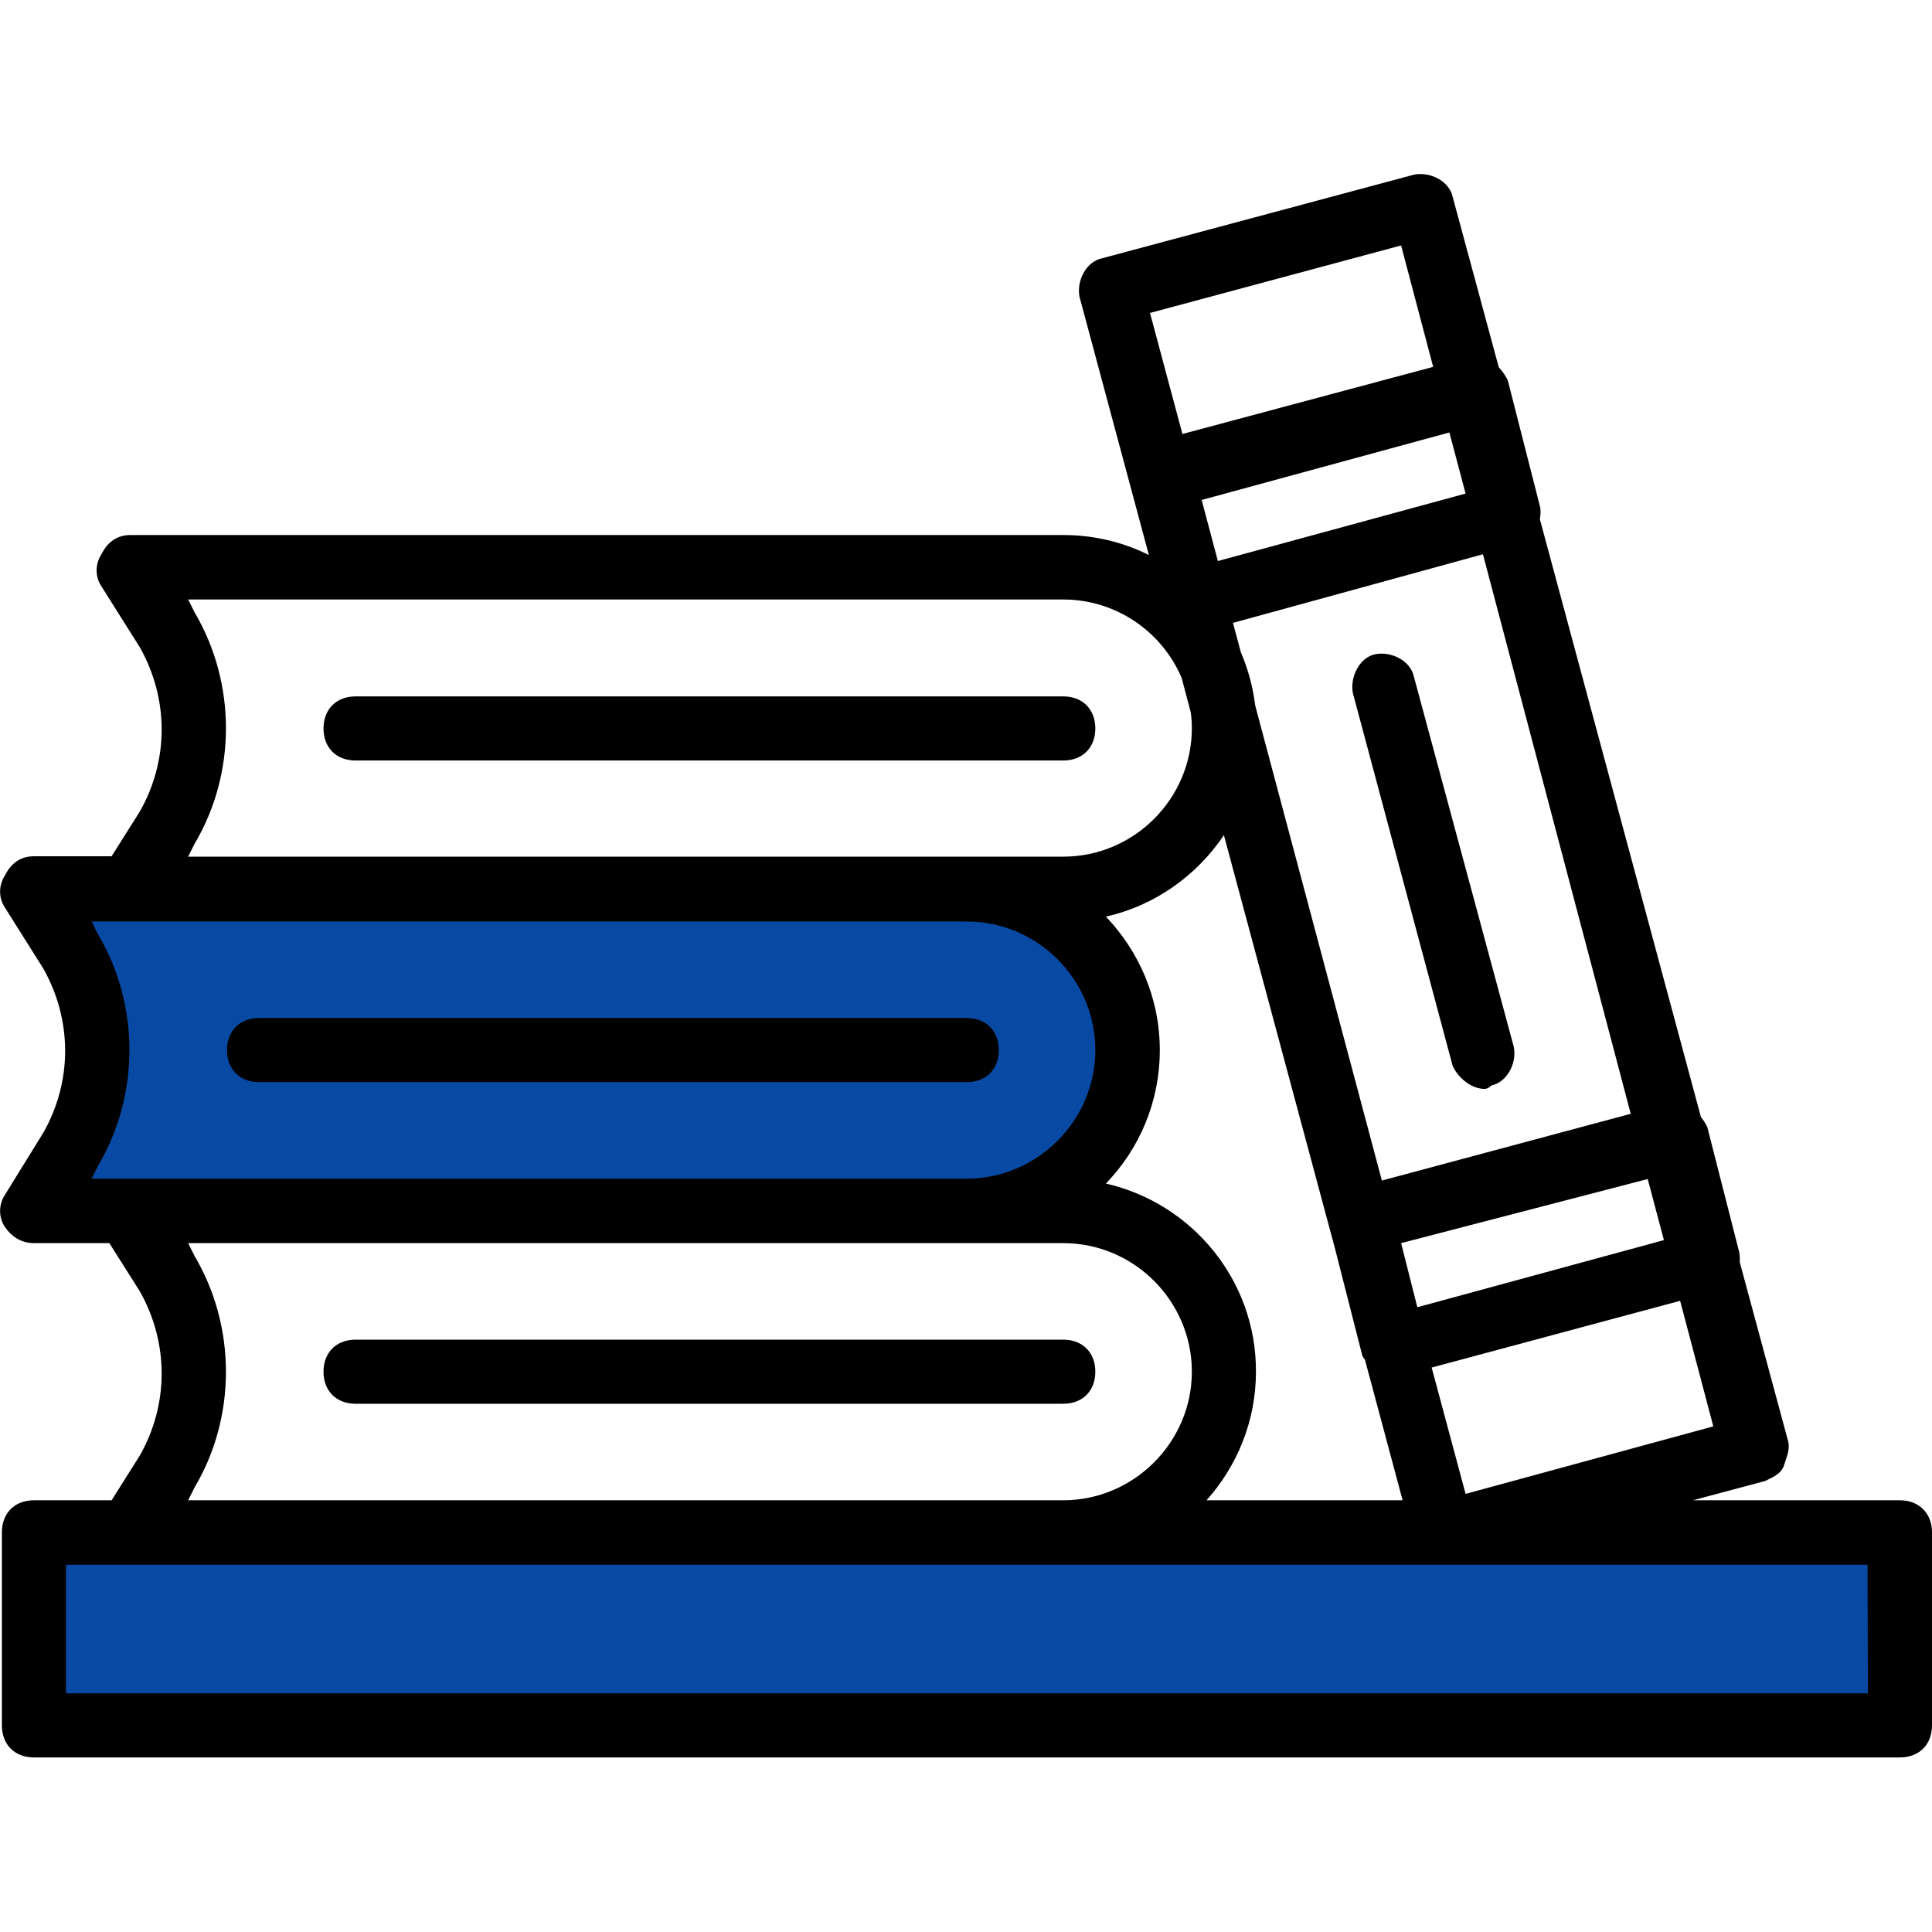 <svg id="Layer_1" xmlns="http://www.w3.org/2000/svg" width="512.4" height="512.4" viewBox="0 0 512.4 512.4"><style>.st0{fill:#084aa3}</style><path class="st0" d="M12.3 409v46H503v-50zm0-169.3s12.7 22 12.7 36S12.3 319 12.3 319h265.3s17.3-20 21.3-32-6-26-12-35.3-28.7-14.7-56.7-15.3c-27.9-.7-217.9 3.3-217.9 3.3z"/><path d="M502.9 396.9H448l19.1-5.1c1.7-.9 4.3-1.7 5.1-4.3s1.7-4.3.9-6.8l-12.7-47c.1-.8 0-1.7-.1-2.5l-8.5-33.3c-.4-.8-1-1.8-1.7-2.7l-42.7-158.5c.2-1.2.3-2.4 0-3.5l-8.5-33.3c-.5-1.1-1.4-2.4-2.4-3.5l-12.2-45.1c-.9-4.3-6-6.8-10.2-6l-82.8 22.2c-4.3.9-6.8 6-6 10.2l18.4 68.5c-6.8-3.4-14.5-5.3-22.7-5.3H33.6c-3.4 0-6 1.7-7.7 5.1-1.7 2.6-1.7 6 0 8.5l10.2 16.2c7.7 13.7 7.7 29.9 0 43.5l-7.5 11.9H8c-3.4 0-6 1.7-7.7 5.1-1.7 2.6-1.7 6 0 8.5l10.2 16.2c7.7 13.7 7.7 29.9 0 43.5L.3 315.9c-1.7 2.6-1.7 6 0 8.5s4.3 4.3 7.7 4.3h20l8.1 12.8c7.7 13.7 7.7 29.9 0 43.5l-7.5 11.9H8c-5.1 0-8.5 3.4-8.5 8.5v51.2c0 5.1 3.4 8.5 8.5 8.5h494.9c5.1 0 8.5-3.4 8.5-8.5v-51.2c0-5-3.4-8.5-8.5-8.5zm-210.6-84c8.9-9.2 14.3-21.7 14.3-35.4s-5.5-26.2-14.3-35.4c13-2.9 24.1-10.9 31.3-21.6L353 329.9l7.3 28.6c.2.4.4.8.7 1.1l10 37.3h-52c8.1-9.1 13.1-21 13.1-34.1.1-24.3-17-44.7-39.8-49.9zm95.4-183L322 147.8l-4.3-16.2 65.7-17.9 4.3 16.2zm4.6 16.1l39.2 148.4-66 17.7-33.6-126c-.6-4.9-1.9-9.7-3.8-14.1l-2.1-7.8 66.3-18.2zm-21.7 182.7l65.4-17 4.3 16.2-65.4 17.8-4.3-17zm17.1 66.5l-9-33.5 65.9-17.7 8.8 33.3-65.7 17.9zM370.6 64.1l8.5 32.2-66.5 17.8L304 82l66.6-17.9zm-320 97.3l-1.7-3.4H281c14.1 0 26.2 8.6 31.4 20.8l2.4 9.1c.2 1.4.3 2.8.3 4.2 0 18.8-15.4 34.1-34.1 34.1H48.9l1.7-3.4c11.1-18.7 11.1-42.6 0-61.4zM25 246.8l-1.7-3.4h232.1c18.8 0 34.1 15.4 34.1 34.1s-15.4 34.1-34.1 34.1H23.3l1.7-3.4c11.1-18.8 11.1-42.7 0-61.4zm25.6 85.3l-1.7-3.4H281c18.8 0 34.1 15.4 34.1 34.1s-15.4 34.1-34.1 34.1H48.9l1.7-3.4c11.1-18.7 11.1-42.6 0-61.4zm443.8 116H16.5V414h477.8l.1 34.1z" transform="translate(1 1)"/><path d="M93.3 371.3H281c5.1 0 8.5-3.4 8.5-8.5s-3.4-8.5-8.5-8.5H93.3c-5.1 0-8.5 3.4-8.5 8.5s3.4 8.5 8.5 8.5zM67.7 286h187.7c5.1 0 8.5-3.4 8.5-8.5s-3.4-8.5-8.5-8.5H67.7c-5.1 0-8.5 3.4-8.5 8.5s3.4 8.5 8.5 8.5zm25.6-85.3H281c5.1 0 8.5-3.4 8.5-8.5s-3.4-8.5-8.5-8.5H93.3c-5.1 0-8.5 3.4-8.5 8.5s3.4 8.5 8.5 8.5zm264.5-17.9l26.5 99c1.7 3.4 5.1 6 8.5 6 0 0 .9 0 1.7-.9 4.3-.9 6.8-6 6-10.2L374 178.5c-.9-4.3-6-6.8-10.2-6s-6.8 6-6 10.3z" transform="translate(1 1)"/></svg>